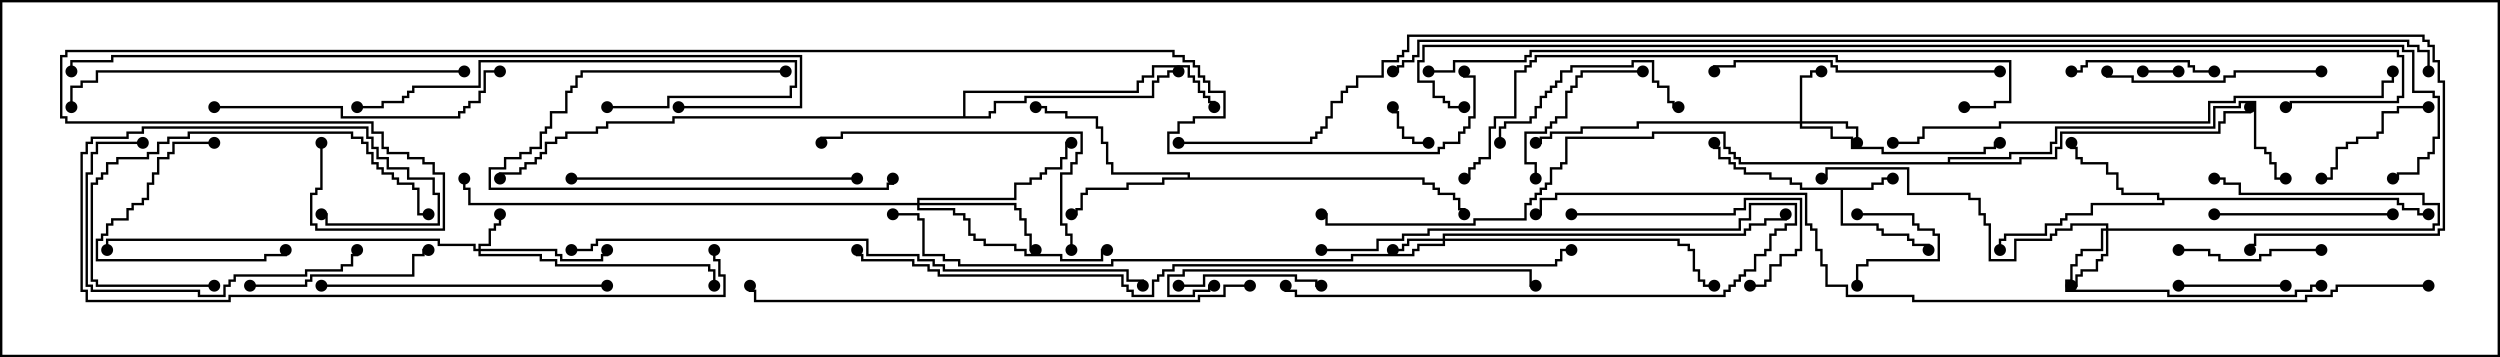 <svg version="1.1" width="105" height="15" xmlns="http://www.w3.org/2000/svg"><path d="M78.593,7.879L78.593,7.664L79.021,7.664L79.021,7.45L79.5,7.45L79.5,7.55L79.121,7.55L79.121,7.764L78.693,7.764L78.693,7.979L77.407,7.979L77.407,9.379L78.907,9.379L78.907,9.593L79.121,9.593L79.121,9.807L80.193,9.807L80.193,10.021L80.407,10.021L80.407,10.236L81.05,10.236L81.05,10.5L80.95,10.5L80.95,10.336L80.307,10.336L80.307,10.121L80.093,10.121L80.093,9.907L79.021,9.907L79.021,9.693L78.807,9.693L78.807,9.479L77.307,9.479L77.307,7.979L75.593,7.979L75.593,7.764L75.164,7.764L75.164,7.55L74.307,7.55L74.307,7.336L73.236,7.336L73.236,7.121L72.807,7.121L72.807,6.907L72.593,6.907L72.593,6.693L72.164,6.693L72.164,6.264L71.95,6.264L71.95,6L72.05,6L72.05,6.164L72.264,6.164L72.264,6.593L72.693,6.593L72.693,6.807L72.907,6.807L72.907,7.021L73.336,7.021L73.336,7.236L74.407,7.236L74.407,7.45L75.264,7.45L75.264,7.664L75.693,7.664L75.693,7.879z" stroke="none"/><path d="M100.764,8.307L100.764,8.521L100.979,8.521L100.979,8.736L101.621,8.736L101.621,8.95L102,8.95L102,9.05L101.521,9.05L101.521,8.836L100.879,8.836L100.879,8.621L100.664,8.621L100.664,8.407L90.907,8.407L90.907,8.621L87.907,8.621L87.907,9.05L86.836,9.05L86.836,9.264L86.621,9.264L86.621,9.479L85.979,9.479L85.979,9.907L84.264,9.907L84.264,10.121L84.05,10.121L84.05,10.5L83.95,10.5L83.95,10.021L84.164,10.021L84.164,9.807L85.879,9.807L85.879,9.379L86.521,9.379L86.521,9.164L86.736,9.164L86.736,8.95L87.807,8.95L87.807,8.521L90.807,8.521L90.807,8.407L90.593,8.407L90.593,8.193L89.093,8.193L89.093,7.979L88.879,7.979L88.879,7.336L88.45,7.336L88.45,6.907L87.379,6.907L87.379,6.693L87.164,6.693L87.164,6.264L86.95,6.264L86.95,6L87.05,6L87.05,6.164L87.264,6.164L87.264,6.593L87.479,6.593L87.479,6.807L88.55,6.807L88.55,7.236L88.979,7.236L88.979,7.879L89.193,7.879L89.193,8.093L90.693,8.093L90.693,8.307z" stroke="none"/><path d="M49.879,7.45L49.879,7.336L46.664,7.336L46.664,6.907L46.45,6.907L46.45,6.05L46.236,6.05L46.236,5.407L46.021,5.407L46.021,4.979L44.736,4.979L44.736,4.764L43.879,4.764L43.879,4.55L43.5,4.55L43.5,4.45L43.979,4.45L43.979,4.664L44.836,4.664L44.836,4.879L46.121,4.879L46.121,5.307L46.336,5.307L46.336,5.95L46.55,5.95L46.55,6.807L46.764,6.807L46.764,7.236L49.979,7.236L49.979,7.45L59.836,7.45L59.836,7.664L60.264,7.664L60.264,7.879L60.479,7.879L60.479,8.093L61.121,8.093L61.121,8.307L61.336,8.307L61.336,8.736L61.55,8.736L61.55,9L61.45,9L61.45,8.836L61.236,8.836L61.236,8.407L61.021,8.407L61.021,8.193L60.379,8.193L60.379,7.979L60.164,7.979L60.164,7.764L59.736,7.764L59.736,7.55L48.907,7.55L48.907,7.764L47.407,7.764L47.407,7.979L45.693,7.979L45.693,8.193L45.479,8.193L45.479,8.836L45.264,8.836L45.264,9.05L45,9.05L45,8.95L45.164,8.95L45.164,8.736L45.379,8.736L45.379,8.093L45.593,8.093L45.593,7.879L47.307,7.879L47.307,7.664L48.807,7.664L48.807,7.45z" stroke="none"/><path d="M40.45,4.879L40.45,3.807L47.736,3.807L47.736,3.379L47.95,3.379L47.95,3.164L48.379,3.164L48.379,2.736L49.979,2.736L49.979,3.164L50.193,3.164L50.193,3.379L50.407,3.379L50.407,3.807L50.621,3.807L50.621,4.021L50.836,4.021L50.836,4.236L51.05,4.236L51.05,4.5L50.95,4.5L50.95,4.336L50.736,4.336L50.736,4.121L50.521,4.121L50.521,3.907L50.307,3.907L50.307,3.479L50.093,3.479L50.093,3.264L49.879,3.264L49.879,2.836L48.479,2.836L48.479,3.264L48.05,3.264L48.05,3.479L47.836,3.479L47.836,3.907L40.55,3.907L40.55,4.879L41.521,4.879L41.521,4.664L41.736,4.664L41.736,4.236L43.021,4.236L43.021,4.021L48.379,4.021L48.379,3.379L48.593,3.379L48.593,3.164L49.021,3.164L49.021,2.95L49.5,2.95L49.5,3.05L49.121,3.05L49.121,3.264L48.693,3.264L48.693,3.479L48.479,3.479L48.479,4.121L43.121,4.121L43.121,4.336L41.836,4.336L41.836,4.764L41.621,4.764L41.621,4.979L28.336,4.979L28.336,5.193L25.55,5.193L25.55,5.407L25.121,5.407L25.121,5.621L23.836,5.621L23.836,5.836L23.407,5.836L23.407,6.05L22.979,6.05L22.979,6.479L22.764,6.479L22.764,6.693L22.55,6.693L22.55,6.907L22.121,6.907L22.121,7.121L21.907,7.121L21.907,7.336L21.05,7.336L21.05,7.5L20.95,7.5L20.95,7.236L21.807,7.236L21.807,7.021L22.021,7.021L22.021,6.807L22.45,6.807L22.45,6.593L22.664,6.593L22.664,6.379L22.879,6.379L22.879,5.95L23.307,5.95L23.307,5.736L23.736,5.736L23.736,5.521L25.021,5.521L25.021,5.307L25.45,5.307L25.45,5.093L28.236,5.093L28.236,4.879z" stroke="none"/><path d="M81.807,6.807L81.807,6.593L84.379,6.593L84.379,6.379L86.093,6.379L86.093,5.95L86.307,5.95L86.307,5.307L92.95,5.307L92.95,4.45L94.021,4.45L94.021,4.236L94.764,4.236L94.764,6.164L95.193,6.164L95.193,6.379L95.407,6.379L95.407,6.807L95.621,6.807L95.621,7.45L96,7.45L96,7.55L95.521,7.55L95.521,6.907L95.307,6.907L95.307,6.479L95.093,6.479L95.093,6.264L94.664,6.264L94.664,4.336L94.121,4.336L94.121,4.55L93.05,4.55L93.05,5.407L86.407,5.407L86.407,6.05L86.193,6.05L86.193,6.479L84.479,6.479L84.479,6.693L81.907,6.693L81.907,6.807L84.807,6.807L84.807,6.593L86.307,6.593L86.307,6.164L86.521,6.164L86.521,5.521L93.164,5.521L93.164,5.093L93.379,5.093L93.379,4.664L94.45,4.664L94.45,4.5L94.55,4.5L94.55,4.764L93.479,4.764L93.479,5.193L93.264,5.193L93.264,5.621L86.621,5.621L86.621,6.264L86.407,6.264L86.407,6.693L84.907,6.693L84.907,6.907L73.021,6.907L73.021,6.693L72.807,6.693L72.807,6.479L72.593,6.479L72.593,6.264L72.379,6.264L72.379,5.621L69.479,5.621L69.479,5.836L65.836,5.836L65.836,6.907L65.621,6.907L65.621,7.121L65.193,7.121L65.193,7.764L64.979,7.764L64.979,7.979L64.764,7.979L64.764,8.193L64.55,8.193L64.55,8.407L64.336,8.407L64.336,8.621L64.121,8.621L64.121,9.264L61.979,9.264L61.979,9.479L55.664,9.479L55.664,9.05L55.5,9.05L55.5,8.95L55.764,8.95L55.764,9.379L61.879,9.379L61.879,9.164L64.021,9.164L64.021,8.521L64.236,8.521L64.236,8.307L64.45,8.307L64.45,8.093L64.664,8.093L64.664,7.879L64.879,7.879L64.879,7.664L65.093,7.664L65.093,7.021L65.521,7.021L65.521,6.807L65.736,6.807L65.736,5.736L69.379,5.736L69.379,5.521L72.479,5.521L72.479,6.164L72.693,6.164L72.693,6.379L72.907,6.379L72.907,6.593L73.121,6.593L73.121,6.807z" stroke="none"/><path d="M20.093,10.45L20.093,10.236L20.521,10.236L20.521,9.593L20.736,9.593L20.736,9.379L20.95,9.379L20.95,9L21.05,9L21.05,9.479L20.836,9.479L20.836,9.693L20.621,9.693L20.621,10.336L20.193,10.336L20.193,10.45L23.407,10.45L23.407,10.664L23.621,10.664L23.621,10.879L25.236,10.879L25.236,10.664L25.45,10.664L25.45,10.5L25.55,10.5L25.55,10.764L25.336,10.764L25.336,10.979L23.521,10.979L23.521,10.764L23.307,10.764L23.307,10.55L20.193,10.55L20.193,10.664L22.764,10.664L22.764,10.879L23.407,10.879L23.407,11.093L29.836,11.093L29.836,11.307L30.05,11.307L30.05,12L29.95,12L29.95,11.407L29.736,11.407L29.736,11.193L23.307,11.193L23.307,10.979L22.664,10.979L22.664,10.764L20.093,10.764L20.093,10.55L19.879,10.55L19.879,10.336L18.379,10.336L18.379,10.121L4.55,10.121L4.55,10.5L4.45,10.5L4.45,10.021L18.479,10.021L18.479,10.236L19.979,10.236L19.979,10.45z" stroke="none"/><path d="M60.593,10.021L60.593,9.807L73.236,9.807L73.236,9.593L73.45,9.593L73.45,9.379L74.093,9.379L74.093,9.164L74.95,9.164L74.95,9L75.05,9L75.05,9.264L74.193,9.264L74.193,9.479L73.55,9.479L73.55,9.693L73.336,9.693L73.336,9.907L60.693,9.907L60.693,10.021L70.55,10.021L70.55,10.236L70.979,10.236L70.979,10.45L71.193,10.45L71.193,11.307L71.407,11.307L71.407,11.736L71.621,11.736L71.621,11.95L72,11.95L72,12.05L71.521,12.05L71.521,11.836L71.307,11.836L71.307,11.407L71.093,11.407L71.093,10.55L70.879,10.55L70.879,10.336L70.45,10.336L70.45,10.121L60.693,10.121L60.693,10.336L59.621,10.336L59.621,10.55L59.407,10.55L59.407,10.764L56.836,10.764L56.836,10.979L46.764,10.979L46.764,11.193L40.236,11.193L40.236,10.979L39.593,10.979L39.593,10.764L38.736,10.764L38.736,9.264L38.521,9.264L38.521,9.05L37.5,9.05L37.5,8.95L38.621,8.95L38.621,9.164L38.836,9.164L38.836,10.664L39.693,10.664L39.693,10.879L40.336,10.879L40.336,11.093L46.664,11.093L46.664,10.879L56.736,10.879L56.736,10.664L59.307,10.664L59.307,10.45L59.521,10.45L59.521,10.236L60.593,10.236L60.593,10.121L59.193,10.121L59.193,10.336L58.979,10.336L58.979,10.55L58.5,10.55L58.5,10.45L58.879,10.45L58.879,10.236L59.093,10.236L59.093,10.021z" stroke="none"/><path d="M75.593,5.093L75.593,3.164L76.021,3.164L76.021,2.95L76.5,2.95L76.5,3.05L76.121,3.05L76.121,3.264L75.693,3.264L75.693,5.093L77.621,5.093L77.621,5.307L78.05,5.307L78.05,6L77.95,6L77.95,5.407L77.521,5.407L77.521,5.193L75.693,5.193L75.693,5.307L76.979,5.307L76.979,5.736L77.836,5.736L77.836,6.164L79.121,6.164L79.121,6.379L83.307,6.379L83.307,6.164L83.736,6.164L83.736,5.95L84,5.95L84,6.05L83.836,6.05L83.836,6.264L83.407,6.264L83.407,6.479L79.021,6.479L79.021,6.264L77.736,6.264L77.736,5.836L76.879,5.836L76.879,5.407L75.593,5.407L75.593,5.193L68.836,5.193L68.836,5.407L66.479,5.407L66.479,5.621L65.193,5.621L65.193,5.836L64.764,5.836L64.764,6.05L64.5,6.05L64.5,5.95L64.664,5.95L64.664,5.736L65.093,5.736L65.093,5.521L66.379,5.521L66.379,5.307L68.736,5.307L68.736,5.093z" stroke="none"/><path d="M88.45,9.593L88.45,9.479L87.05,9.479L87.05,9.693L86.407,9.693L86.407,9.907L86.193,9.907L86.193,10.121L84.693,10.121L84.693,10.979L83.521,10.979L83.521,9.479L83.307,9.479L83.307,9.05L83.093,9.05L83.093,8.407L82.664,8.407L82.664,8.193L80.093,8.193L80.093,7.121L76.764,7.121L76.764,7.55L76.5,7.55L76.5,7.45L76.664,7.45L76.664,7.021L80.193,7.021L80.193,8.093L82.764,8.093L82.764,8.307L83.193,8.307L83.193,8.95L83.407,8.95L83.407,9.379L83.621,9.379L83.621,10.879L84.593,10.879L84.593,10.021L86.093,10.021L86.093,9.807L86.307,9.807L86.307,9.593L86.95,9.593L86.95,9.379L88.55,9.379L88.55,9.593L102.164,9.593L102.164,9.379L102.379,9.379L102.379,8.621L101.736,8.621L101.736,8.193L94.021,8.193L94.021,7.764L93.379,7.764L93.379,7.55L93,7.55L93,7.45L93.479,7.45L93.479,7.664L94.121,7.664L94.121,8.093L101.836,8.093L101.836,8.521L102.479,8.521L102.479,9.479L102.264,9.479L102.264,9.693L88.55,9.693L88.55,10.764L88.336,10.764L88.336,10.979L88.121,10.979L88.121,11.407L87.479,11.407L87.479,11.621L87.264,11.621L87.264,12.05L87,12.05L87,11.95L87.164,11.95L87.164,11.521L87.379,11.521L87.379,11.307L88.021,11.307L88.021,10.879L88.236,10.879L88.236,10.664L88.45,10.664L88.45,9.693L88.336,9.693L88.336,10.55L87.479,10.55L87.479,10.764L87.264,10.764L87.264,11.193L87.05,11.193L87.05,11.836L86.836,11.836L86.836,12.164L91.121,12.164L91.121,12.379L96.379,12.379L96.379,12.164L97.021,12.164L97.021,11.95L97.5,11.95L97.5,12.05L97.121,12.05L97.121,12.264L96.479,12.264L96.479,12.479L91.021,12.479L91.021,12.264L86.736,12.264L86.736,11.736L86.95,11.736L86.95,11.093L87.164,11.093L87.164,10.664L87.379,10.664L87.379,10.45L88.236,10.45L88.236,9.593z" stroke="none"/><path d="M38.521,8.521L38.521,8.307L42.593,8.307L42.593,7.664L43.236,7.664L43.236,7.45L43.664,7.45L43.664,7.236L43.879,7.236L43.879,7.021L44.521,7.021L44.521,6.593L44.736,6.593L44.736,5.95L45,5.95L45,6.05L44.836,6.05L44.836,6.693L44.621,6.693L44.621,7.121L43.979,7.121L43.979,7.336L43.764,7.336L43.764,7.55L43.336,7.55L43.336,7.764L42.693,7.764L42.693,8.407L38.621,8.407L38.621,8.521L42.693,8.521L42.693,8.736L42.907,8.736L42.907,9.164L43.121,9.164L43.121,9.807L43.336,9.807L43.336,10.45L43.5,10.45L43.5,10.55L43.236,10.55L43.236,9.907L43.021,9.907L43.021,9.264L42.807,9.264L42.807,8.836L42.593,8.836L42.593,8.621L38.621,8.621L38.621,8.736L40.121,8.736L40.121,8.95L40.55,8.95L40.55,9.164L40.764,9.164L40.764,9.807L40.979,9.807L40.979,10.021L41.407,10.021L41.407,10.236L42.693,10.236L42.693,10.45L43.121,10.45L43.121,10.664L44.621,10.664L44.621,10.879L46.236,10.879L46.236,10.45L46.5,10.45L46.5,10.55L46.336,10.55L46.336,10.979L44.521,10.979L44.521,10.764L43.021,10.764L43.021,10.55L42.593,10.55L42.593,10.336L41.307,10.336L41.307,10.121L40.879,10.121L40.879,9.907L40.664,9.907L40.664,9.264L40.45,9.264L40.45,9.05L40.021,9.05L40.021,8.836L38.521,8.836L38.521,8.621L19.664,8.621L19.664,7.979L19.45,7.979L19.45,7.5L19.55,7.5L19.55,7.879L19.764,7.879L19.764,8.521z" stroke="none"/><path d="M90,3.05L90,2.95L91.5,2.95L91.5,3.05z" stroke="none"/><path d="M55.5,10.55L55.5,10.45L57.807,10.45L57.807,10.021L58.879,10.021L58.879,9.807L59.95,9.807L59.95,9.593L73.021,9.593L73.021,9.164L73.45,9.164L73.45,8.521L75.479,8.521L75.479,9.479L75.05,9.479L75.05,9.693L74.621,9.693L74.621,9.907L74.407,9.907L74.407,10.55L74.193,10.55L74.193,10.764L73.764,10.764L73.764,11.407L73.336,11.407L73.336,11.621L73.121,11.621L73.121,11.836L72.907,11.836L72.907,12.05L72.693,12.05L72.693,12.264L72.479,12.264L72.479,12.479L54.379,12.479L54.379,12.264L53.95,12.264L53.95,12L54.05,12L54.05,12.164L54.479,12.164L54.479,12.379L72.379,12.379L72.379,12.164L72.593,12.164L72.593,11.95L72.807,11.95L72.807,11.736L73.021,11.736L73.021,11.521L73.236,11.521L73.236,11.307L73.664,11.307L73.664,10.664L74.093,10.664L74.093,10.45L74.307,10.45L74.307,9.807L74.521,9.807L74.521,9.593L74.95,9.593L74.95,9.379L75.379,9.379L75.379,8.621L73.55,8.621L73.55,9.264L73.121,9.264L73.121,9.693L60.05,9.693L60.05,9.907L58.979,9.907L58.979,10.121L57.907,10.121L57.907,10.55z" stroke="none"/><path d="M60,5.95L60,6.05L59.307,6.05L59.307,5.836L58.879,5.836L58.879,5.407L58.664,5.407L58.664,4.764L58.45,4.764L58.45,4.5L58.55,4.5L58.55,4.664L58.764,4.664L58.764,5.307L58.979,5.307L58.979,5.736L59.407,5.736L59.407,5.95z" stroke="none"/><path d="M78,9.05L78,8.95L80.407,8.95L80.407,9.379L80.621,9.379L80.621,9.593L81.264,9.593L81.264,9.807L81.479,9.807L81.479,10.979L78.479,10.979L78.479,11.193L78.05,11.193L78.05,12L77.95,12L77.95,11.093L78.379,11.093L78.379,10.879L81.379,10.879L81.379,9.907L81.164,9.907L81.164,9.693L80.521,9.693L80.521,9.479L80.307,9.479L80.307,9.05z" stroke="none"/><path d="M96,11.95L96,12.05L91.5,12.05L91.5,11.95z" stroke="none"/><path d="M9,5.95L9,6.05L7.336,6.05L7.336,6.479L7.121,6.479L7.121,6.693L6.693,6.693L6.693,7.336L6.479,7.336L6.479,7.764L6.264,7.764L6.264,8.407L6.05,8.407L6.05,8.621L5.621,8.621L5.621,8.836L5.407,8.836L5.407,9.264L4.764,9.264L4.764,9.479L4.55,9.479L4.55,9.907L4.336,9.907L4.336,10.121L4.121,10.121L4.121,10.879L11.093,10.879L11.093,10.664L11.95,10.664L11.95,10.5L12.05,10.5L12.05,10.764L11.193,10.764L11.193,10.979L4.021,10.979L4.021,10.021L4.236,10.021L4.236,9.807L4.45,9.807L4.45,9.379L4.664,9.379L4.664,9.164L5.307,9.164L5.307,8.736L5.521,8.736L5.521,8.521L5.95,8.521L5.95,8.307L6.164,8.307L6.164,7.664L6.379,7.664L6.379,7.236L6.593,7.236L6.593,6.593L7.021,6.593L7.021,6.379L7.236,6.379L7.236,5.95z" stroke="none"/><path d="M102,4.45L102,4.55L100.764,4.55L100.764,4.764L100.121,4.764L100.121,5.621L99.907,5.621L99.907,5.836L99.05,5.836L99.05,6.05L98.621,6.05L98.621,6.264L98.193,6.264L98.193,7.121L97.979,7.121L97.979,7.55L97.5,7.55L97.5,7.45L97.879,7.45L97.879,7.021L98.093,7.021L98.093,6.164L98.521,6.164L98.521,5.95L98.95,5.95L98.95,5.736L99.807,5.736L99.807,5.521L100.021,5.521L100.021,4.664L100.664,4.664L100.664,4.45z" stroke="none"/><path d="M55.5,11.95L55.5,12.05L55.236,12.05L55.236,11.836L54.379,11.836L54.379,11.621L50.621,11.621L50.621,12.05L49.5,12.05L49.5,11.95L50.521,11.95L50.521,11.521L54.479,11.521L54.479,11.736L55.336,11.736L55.336,11.95z" stroke="none"/><path d="M97.5,10.45L97.5,10.55L95.407,10.55L95.407,10.764L94.979,10.764L94.979,10.979L93.164,10.979L93.164,10.764L92.736,10.764L92.736,10.55L91.5,10.55L91.5,10.45L92.836,10.45L92.836,10.664L93.264,10.664L93.264,10.879L94.879,10.879L94.879,10.664L95.307,10.664L95.307,10.45z" stroke="none"/><path d="M93,2.95L93,3.05L92.093,3.05L92.093,2.836L91.879,2.836L91.879,2.621L87.693,2.621L87.693,2.836L87.479,2.836L87.479,3.05L87,3.05L87,2.95L87.379,2.95L87.379,2.736L87.593,2.736L87.593,2.521L91.979,2.521L91.979,2.736L92.193,2.736L92.193,2.95z" stroke="none"/><path d="M33,2.95L33,3.05L24.479,3.05L24.479,3.264L24.264,3.264L24.264,3.693L24.05,3.693L24.05,3.907L23.836,3.907L23.836,4.764L23.193,4.764L23.193,5.407L22.979,5.407L22.979,5.621L22.764,5.621L22.764,6.264L22.336,6.264L22.336,6.479L21.907,6.479L21.907,6.693L21.264,6.693L21.264,7.121L20.621,7.121L20.621,7.879L37.236,7.879L37.236,7.664L37.45,7.664L37.45,7.5L37.55,7.5L37.55,7.764L37.336,7.764L37.336,7.979L20.521,7.979L20.521,7.021L21.164,7.021L21.164,6.593L21.807,6.593L21.807,6.379L22.236,6.379L22.236,6.164L22.664,6.164L22.664,5.521L22.879,5.521L22.879,5.307L23.093,5.307L23.093,4.664L23.736,4.664L23.736,3.807L23.95,3.807L23.95,3.593L24.164,3.593L24.164,3.164L24.379,3.164L24.379,2.95z" stroke="none"/><path d="M69,2.95L69,3.05L66.479,3.05L66.479,3.264L66.264,3.264L66.264,3.693L66.05,3.693L66.05,3.907L65.836,3.907L65.836,4.979L65.407,4.979L65.407,5.193L65.193,5.193L65.193,5.407L64.979,5.407L64.979,5.621L64.121,5.621L64.121,6.807L64.55,6.807L64.55,7.5L64.45,7.5L64.45,6.907L64.021,6.907L64.021,5.521L64.879,5.521L64.879,5.307L65.093,5.307L65.093,5.093L65.307,5.093L65.307,4.879L65.736,4.879L65.736,3.807L65.95,3.807L65.95,3.593L66.164,3.593L66.164,3.164L66.379,3.164L66.379,2.95z" stroke="none"/><path d="M100.5,8.95L100.5,9.05L93,9.05L93,8.95z" stroke="none"/><path d="M10.5,12.05L10.5,11.95L12.807,11.95L12.807,11.736L13.021,11.736L13.021,11.521L17.307,11.521L17.307,10.664L17.736,10.664L17.736,10.45L18,10.45L18,10.55L17.836,10.55L17.836,10.764L17.407,10.764L17.407,11.621L13.121,11.621L13.121,11.836L12.907,11.836L12.907,12.05z" stroke="none"/><path d="M63.05,6L62.95,6L62.95,5.307L63.164,5.307L63.164,5.093L64.236,5.093L64.236,4.879L64.45,4.879L64.45,4.45L64.664,4.45L64.664,4.021L64.879,4.021L64.879,3.807L65.093,3.807L65.093,3.593L65.307,3.593L65.307,3.379L65.521,3.379L65.521,2.95L65.95,2.95L65.95,2.736L68.521,2.736L68.521,2.521L69.479,2.521L69.479,3.379L69.693,3.379L69.693,3.593L70.121,3.593L70.121,4.236L70.336,4.236L70.336,4.45L70.5,4.45L70.5,4.55L70.236,4.55L70.236,4.336L70.021,4.336L70.021,3.693L69.593,3.693L69.593,3.479L69.379,3.479L69.379,2.621L68.621,2.621L68.621,2.836L66.05,2.836L66.05,3.05L65.621,3.05L65.621,3.479L65.407,3.479L65.407,3.693L65.193,3.693L65.193,3.907L64.979,3.907L64.979,4.121L64.764,4.121L64.764,4.55L64.55,4.55L64.55,4.979L64.336,4.979L64.336,5.193L63.264,5.193L63.264,5.407L63.05,5.407z" stroke="none"/><path d="M66,9.05L66,8.95L72.807,8.95L72.807,8.736L73.236,8.736L73.236,8.307L75.693,8.307L75.693,10.55L75.479,10.55L75.479,10.764L74.836,10.764L74.836,11.193L74.407,11.193L74.407,11.836L74.193,11.836L74.193,12.05L73.5,12.05L73.5,11.95L74.093,11.95L74.093,11.736L74.307,11.736L74.307,11.093L74.736,11.093L74.736,10.664L75.379,10.664L75.379,10.45L75.593,10.45L75.593,8.407L73.336,8.407L73.336,8.836L72.907,8.836L72.907,9.05z" stroke="none"/><path d="M97.5,2.95L97.5,3.05L93.907,3.05L93.907,3.264L93.479,3.264L93.479,3.479L89.521,3.479L89.521,3.264L88.45,3.264L88.45,3L88.55,3L88.55,3.164L89.621,3.164L89.621,3.379L93.379,3.379L93.379,3.164L93.807,3.164L93.807,2.95z" stroke="none"/><path d="M9,11.95L9,12.05L4.021,12.05L4.021,11.836L3.807,11.836L3.807,7.664L4.021,7.664L4.021,7.45L4.236,7.45L4.236,7.236L4.45,7.236L4.45,6.807L4.879,6.807L4.879,6.593L6.164,6.593L6.164,6.379L6.593,6.379L6.593,5.95L7.021,5.95L7.021,5.736L7.879,5.736L7.879,5.521L14.836,5.521L14.836,5.736L15.264,5.736L15.264,5.95L15.479,5.95L15.479,6.379L15.693,6.379L15.693,6.807L15.907,6.807L15.907,7.021L16.121,7.021L16.121,7.236L16.55,7.236L16.55,7.45L16.764,7.45L16.764,7.664L17.407,7.664L17.407,7.879L17.621,7.879L17.621,8.95L18,8.95L18,9.05L17.521,9.05L17.521,7.979L17.307,7.979L17.307,7.764L16.664,7.764L16.664,7.55L16.45,7.55L16.45,7.336L16.021,7.336L16.021,7.121L15.807,7.121L15.807,6.907L15.593,6.907L15.593,6.479L15.379,6.479L15.379,6.05L15.164,6.05L15.164,5.836L14.736,5.836L14.736,5.621L7.979,5.621L7.979,5.836L7.121,5.836L7.121,6.05L6.693,6.05L6.693,6.479L6.264,6.479L6.264,6.693L4.979,6.693L4.979,6.907L4.55,6.907L4.55,7.336L4.336,7.336L4.336,7.55L4.121,7.55L4.121,7.764L3.907,7.764L3.907,11.736L4.121,11.736L4.121,11.95z" stroke="none"/><path d="M6,5.95L6,6.05L4.121,6.05L4.121,6.479L3.907,6.479L3.907,7.336L3.693,7.336L3.693,11.95L3.907,11.95L3.907,12.164L8.407,12.164L8.407,12.379L9.379,12.379L9.379,11.95L9.593,11.95L9.593,11.736L9.807,11.736L9.807,11.521L12.807,11.521L12.807,11.307L14.307,11.307L14.307,11.093L14.736,11.093L14.736,10.664L14.95,10.664L14.95,10.5L15.05,10.5L15.05,10.764L14.836,10.764L14.836,11.193L14.407,11.193L14.407,11.407L12.907,11.407L12.907,11.621L9.907,11.621L9.907,11.836L9.693,11.836L9.693,12.05L9.479,12.05L9.479,12.479L8.307,12.479L8.307,12.264L3.807,12.264L3.807,12.05L3.593,12.05L3.593,7.236L3.807,7.236L3.807,6.379L4.021,6.379L4.021,5.95z" stroke="none"/><path d="M25.5,4.55L25.5,4.45L28.021,4.45L28.021,4.021L33.164,4.021L33.164,3.593L33.379,3.593L33.379,2.621L20.193,2.621L20.193,3.693L17.407,3.693L17.407,3.907L17.193,3.907L17.193,4.121L16.979,4.121L16.979,4.336L16.121,4.336L16.121,4.55L15,4.55L15,4.45L16.021,4.45L16.021,4.236L16.879,4.236L16.879,4.021L17.093,4.021L17.093,3.807L17.307,3.807L17.307,3.593L20.093,3.593L20.093,2.521L33.479,2.521L33.479,3.693L33.264,3.693L33.264,4.121L28.121,4.121L28.121,4.55z" stroke="none"/><path d="M45.05,10.5L44.95,10.5L44.95,9.907L44.736,9.907L44.736,9.479L44.521,9.479L44.521,7.236L44.95,7.236L44.95,6.807L45.164,6.807L45.164,6.379L45.379,6.379L45.379,5.621L35.407,5.621L35.407,5.836L34.55,5.836L34.55,6L34.45,6L34.45,5.736L35.307,5.736L35.307,5.521L45.479,5.521L45.479,6.479L45.264,6.479L45.264,6.907L45.05,6.907L45.05,7.336L44.621,7.336L44.621,9.379L44.836,9.379L44.836,9.807L45.05,9.807z" stroke="none"/><path d="M13.5,12.05L13.5,11.95L25.5,11.95L25.5,12.05z" stroke="none"/><path d="M84,2.95L84,3.05L77.093,3.05L77.093,2.836L76.879,2.836L76.879,2.621L72.907,2.621L72.907,2.836L72.05,2.836L72.05,3L71.95,3L71.95,2.736L72.807,2.736L72.807,2.521L76.979,2.521L76.979,2.736L77.193,2.736L77.193,2.95z" stroke="none"/><path d="M24,7.55L24,7.45L36,7.45L36,7.55z" stroke="none"/><path d="M9,4.55L9,4.45L14.407,4.45L14.407,4.879L19.236,4.879L19.236,4.664L19.45,4.664L19.45,4.45L19.664,4.45L19.664,4.236L20.093,4.236L20.093,3.807L20.307,3.807L20.307,2.95L21,2.95L21,3.05L20.407,3.05L20.407,3.907L20.193,3.907L20.193,4.336L19.764,4.336L19.764,4.55L19.55,4.55L19.55,4.764L19.336,4.764L19.336,4.979L14.307,4.979L14.307,4.55z" stroke="none"/><path d="M51,11.95L51,12.05L50.836,12.05L50.836,12.264L50.193,12.264L50.193,12.479L49.021,12.479L49.021,11.521L49.664,11.521L49.664,11.307L64.336,11.307L64.336,11.95L64.5,11.95L64.5,12.05L64.236,12.05L64.236,11.407L49.764,11.407L49.764,11.621L49.121,11.621L49.121,12.379L50.093,12.379L50.093,12.164L50.736,12.164L50.736,11.95z" stroke="none"/><path d="M19.5,2.95L19.5,3.05L4.121,3.05L4.121,3.479L3.479,3.479L3.479,3.693L3.05,3.693L3.05,4.5L2.95,4.5L2.95,3.593L3.379,3.593L3.379,3.379L4.021,3.379L4.021,2.95z" stroke="none"/><path d="M29.95,10.5L30.05,10.5L30.05,10.879L30.264,10.879L30.264,11.521L30.479,11.521L30.479,12.479L9.693,12.479L9.693,12.693L3.593,12.693L3.593,12.264L3.379,12.264L3.379,6.379L3.593,6.379L3.593,5.95L3.807,5.95L3.807,5.736L5.307,5.736L5.307,5.521L5.95,5.521L5.95,5.307L15.479,5.307L15.479,5.736L15.693,5.736L15.693,6.164L15.907,6.164L15.907,6.593L16.336,6.593L16.336,7.021L17.193,7.021L17.193,7.45L18.264,7.45L18.264,8.093L18.479,8.093L18.479,9.479L13.664,9.479L13.664,9.05L13.5,9.05L13.5,8.95L13.764,8.95L13.764,9.379L18.379,9.379L18.379,8.193L18.164,8.193L18.164,7.55L17.093,7.55L17.093,7.121L16.236,7.121L16.236,6.693L15.807,6.693L15.807,6.264L15.593,6.264L15.593,5.836L15.379,5.836L15.379,5.407L6.05,5.407L6.05,5.621L5.407,5.621L5.407,5.836L3.907,5.836L3.907,6.05L3.693,6.05L3.693,6.479L3.479,6.479L3.479,12.164L3.693,12.164L3.693,12.593L9.593,12.593L9.593,12.379L30.379,12.379L30.379,11.621L30.164,11.621L30.164,10.979L29.95,10.979z" stroke="none"/><path d="M52.5,11.95L52.5,12.05L51.479,12.05L51.479,12.479L50.407,12.479L50.407,12.693L31.664,12.693L31.664,12.264L31.45,12.264L31.45,12L31.55,12L31.55,12.164L31.764,12.164L31.764,12.593L50.307,12.593L50.307,12.379L51.379,12.379L51.379,11.95z" stroke="none"/><path d="M82.5,4.55L82.5,4.45L83.736,4.45L83.736,4.236L84.379,4.236L84.379,2.621L77.093,2.621L77.093,2.407L64.55,2.407L64.55,2.621L64.336,2.621L64.336,2.836L64.121,2.836L64.121,3.05L63.693,3.05L63.693,4.979L62.836,4.979L62.836,5.407L62.621,5.407L62.621,6.693L62.193,6.693L62.193,6.907L61.979,6.907L61.979,7.121L61.764,7.121L61.764,7.55L61.5,7.55L61.5,7.45L61.664,7.45L61.664,7.021L61.879,7.021L61.879,6.807L62.093,6.807L62.093,6.593L62.521,6.593L62.521,5.307L62.736,5.307L62.736,4.879L63.593,4.879L63.593,2.95L64.021,2.95L64.021,2.736L64.236,2.736L64.236,2.521L64.45,2.521L64.45,2.307L77.193,2.307L77.193,2.521L84.479,2.521L84.479,4.336L83.836,4.336L83.836,4.55z" stroke="none"/><path d="M79.5,6.05L79.5,5.95L80.521,5.95L80.521,5.736L80.736,5.736L80.736,5.307L83.95,5.307L83.95,5.093L92.736,5.093L92.736,4.236L93.807,4.236L93.807,4.021L100.021,4.021L100.021,3.379L100.45,3.379L100.45,3L100.55,3L100.55,3.479L100.121,3.479L100.121,4.121L93.907,4.121L93.907,4.336L92.836,4.336L92.836,5.193L84.05,5.193L84.05,5.407L80.836,5.407L80.836,5.836L80.621,5.836L80.621,6.05z" stroke="none"/><path d="M24,10.55L24,10.45L24.807,10.45L24.807,10.236L25.021,10.236L25.021,10.021L36.479,10.021L36.479,10.664L38.621,10.664L38.621,10.879L39.264,10.879L39.264,11.093L39.693,11.093L39.693,11.307L47.407,11.307L47.407,11.736L48.05,11.736L48.05,12L47.95,12L47.95,11.836L47.307,11.836L47.307,11.407L39.593,11.407L39.593,11.193L39.164,11.193L39.164,10.979L38.521,10.979L38.521,10.764L36.379,10.764L36.379,10.121L25.121,10.121L25.121,10.336L24.907,10.336L24.907,10.55z" stroke="none"/><path d="M28.5,4.55L28.5,4.45L33.593,4.45L33.593,2.407L4.764,2.407L4.764,2.621L3.05,2.621L3.05,3L2.95,3L2.95,2.521L4.664,2.521L4.664,2.307L33.693,2.307L33.693,4.55z" stroke="none"/><path d="M35.95,10.5L36.05,10.5L36.05,10.664L36.264,10.664L36.264,10.879L38.407,10.879L38.407,11.093L39.05,11.093L39.05,11.307L39.479,11.307L39.479,11.521L47.193,11.521L47.193,11.95L47.407,11.95L47.407,12.164L47.621,12.164L47.621,12.379L48.379,12.379L48.379,11.736L48.593,11.736L48.593,11.521L48.807,11.521L48.807,11.307L49.236,11.307L49.236,11.093L65.307,11.093L65.307,10.879L65.521,10.879L65.521,10.45L66,10.45L66,10.55L65.621,10.55L65.621,10.979L65.407,10.979L65.407,11.193L49.336,11.193L49.336,11.407L48.907,11.407L48.907,11.621L48.693,11.621L48.693,11.836L48.479,11.836L48.479,12.479L47.521,12.479L47.521,12.264L47.307,12.264L47.307,12.05L47.093,12.05L47.093,11.621L39.379,11.621L39.379,11.407L38.95,11.407L38.95,11.193L38.307,11.193L38.307,10.979L36.164,10.979L36.164,10.764L35.95,10.764z" stroke="none"/><path d="M60,3.05L60,2.95L61.021,2.95L61.021,2.521L64.021,2.521L64.021,2.307L64.236,2.307L64.236,2.093L100.764,2.093L100.764,2.307L100.979,2.307L100.979,4.121L100.764,4.121L100.764,4.336L96.264,4.336L96.264,4.55L96,4.55L96,4.45L96.164,4.45L96.164,4.236L100.664,4.236L100.664,4.021L100.879,4.021L100.879,2.407L100.664,2.407L100.664,2.193L64.336,2.193L64.336,2.407L64.121,2.407L64.121,2.621L61.121,2.621L61.121,3.05z" stroke="none"/><path d="M102,11.95L102,12.05L98.193,12.05L98.193,12.264L97.979,12.264L97.979,12.479L96.907,12.479L96.907,12.693L80.307,12.693L80.307,12.479L77.521,12.479L77.521,12.05L76.664,12.05L76.664,11.193L76.45,11.193L76.45,10.55L76.236,10.55L76.236,9.693L76.021,9.693L76.021,9.479L75.807,9.479L75.807,8.193L65.407,8.193L65.407,8.407L64.764,8.407L64.764,9.05L64.5,9.05L64.5,8.95L64.664,8.95L64.664,8.307L65.307,8.307L65.307,8.093L75.907,8.093L75.907,9.379L76.121,9.379L76.121,9.593L76.336,9.593L76.336,10.45L76.55,10.45L76.55,11.093L76.764,11.093L76.764,11.95L77.621,11.95L77.621,12.379L80.407,12.379L80.407,12.593L96.807,12.593L96.807,12.379L97.879,12.379L97.879,12.164L98.093,12.164L98.093,11.95z" stroke="none"/><path d="M100.5,7.55L100.5,7.45L100.664,7.45L100.664,7.236L101.521,7.236L101.521,6.593L101.95,6.593L101.95,6.379L102.164,6.379L102.164,5.736L102.379,5.736L102.379,4.121L102.164,4.121L102.164,3.907L101.307,3.907L101.307,2.193L100.879,2.193L100.879,1.979L59.836,1.979L59.836,2.621L59.621,2.621L59.621,3.379L60.264,3.379L60.264,4.021L60.693,4.021L60.693,4.236L60.907,4.236L60.907,4.45L61.5,4.45L61.5,4.55L60.807,4.55L60.807,4.336L60.593,4.336L60.593,4.121L60.164,4.121L60.164,3.479L59.521,3.479L59.521,2.521L59.736,2.521L59.736,1.879L100.979,1.879L100.979,2.093L101.407,2.093L101.407,3.807L102.264,3.807L102.264,4.021L102.479,4.021L102.479,5.836L102.264,5.836L102.264,6.479L102.05,6.479L102.05,6.693L101.621,6.693L101.621,7.336L100.764,7.336L100.764,7.55z" stroke="none"/><path d="M102.05,3L101.95,3L101.95,2.193L101.521,2.193L101.521,1.979L101.093,1.979L101.093,1.764L59.621,1.764L59.621,2.407L59.407,2.407L59.407,2.621L58.979,2.621L58.979,2.836L58.764,2.836L58.764,3.05L58.5,3.05L58.5,2.95L58.664,2.95L58.664,2.736L58.879,2.736L58.879,2.521L59.307,2.521L59.307,2.307L59.521,2.307L59.521,1.664L101.193,1.664L101.193,1.879L101.621,1.879L101.621,2.093L102.05,2.093z" stroke="none"/><path d="M49.5,6.05L49.5,5.95L55.021,5.95L55.021,5.736L55.236,5.736L55.236,5.521L55.45,5.521L55.45,5.307L55.664,5.307L55.664,4.879L55.879,4.879L55.879,4.236L56.307,4.236L56.307,3.807L56.521,3.807L56.521,3.593L56.95,3.593L56.95,3.164L58.021,3.164L58.021,2.521L58.664,2.521L58.664,2.307L58.879,2.307L58.879,2.093L59.093,2.093L59.093,1.45L101.836,1.45L101.836,1.664L102.05,1.664L102.05,1.879L102.264,1.879L102.264,2.521L102.479,2.521L102.479,3.379L102.693,3.379L102.693,9.693L102.479,9.693L102.479,9.907L94.764,9.907L94.764,10.336L94.55,10.336L94.55,10.5L94.45,10.5L94.45,10.236L94.664,10.236L94.664,9.807L102.379,9.807L102.379,9.593L102.593,9.593L102.593,3.479L102.379,3.479L102.379,2.621L102.164,2.621L102.164,1.979L101.95,1.979L101.95,1.764L101.736,1.764L101.736,1.55L59.193,1.55L59.193,2.193L58.979,2.193L58.979,2.407L58.764,2.407L58.764,2.621L58.121,2.621L58.121,3.264L57.05,3.264L57.05,3.693L56.621,3.693L56.621,3.907L56.407,3.907L56.407,4.336L55.979,4.336L55.979,4.979L55.764,4.979L55.764,5.407L55.55,5.407L55.55,5.621L55.336,5.621L55.336,5.836L55.121,5.836L55.121,6.05z" stroke="none"/><path d="M13.45,6L13.55,6L13.55,7.979L13.336,7.979L13.336,8.193L13.121,8.193L13.121,9.379L13.336,9.379L13.336,9.593L18.593,9.593L18.593,7.336L18.164,7.336L18.164,6.907L17.736,6.907L17.736,6.693L17.093,6.693L17.093,6.479L16.236,6.479L16.236,6.264L16.021,6.264L16.021,5.621L15.593,5.621L15.593,5.193L2.736,5.193L2.736,4.979L2.521,4.979L2.521,2.307L2.736,2.307L2.736,2.093L49.336,2.093L49.336,2.307L49.764,2.307L49.764,2.521L50.193,2.521L50.193,2.736L50.407,2.736L50.407,3.164L50.621,3.164L50.621,3.379L50.836,3.379L50.836,3.807L51.479,3.807L51.479,4.979L50.193,4.979L50.193,5.193L49.55,5.193L49.55,5.621L49.121,5.621L49.121,6.379L60.379,6.379L60.379,6.164L60.593,6.164L60.593,5.95L61.236,5.95L61.236,5.521L61.45,5.521L61.45,5.307L61.664,5.307L61.664,4.879L61.879,4.879L61.879,3.264L61.45,3.264L61.45,3L61.55,3L61.55,3.164L61.979,3.164L61.979,4.979L61.764,4.979L61.764,5.407L61.55,5.407L61.55,5.621L61.336,5.621L61.336,6.05L60.693,6.05L60.693,6.264L60.479,6.264L60.479,6.479L49.021,6.479L49.021,5.521L49.45,5.521L49.45,5.093L50.093,5.093L50.093,4.879L51.379,4.879L51.379,3.907L50.736,3.907L50.736,3.479L50.521,3.479L50.521,3.264L50.307,3.264L50.307,2.836L50.093,2.836L50.093,2.621L49.664,2.621L49.664,2.407L49.236,2.407L49.236,2.193L2.836,2.193L2.836,2.407L2.621,2.407L2.621,4.879L2.836,4.879L2.836,5.093L15.693,5.093L15.693,5.521L16.121,5.521L16.121,6.164L16.336,6.164L16.336,6.379L17.193,6.379L17.193,6.593L17.836,6.593L17.836,6.807L18.264,6.807L18.264,7.236L18.693,7.236L18.693,9.693L13.236,9.693L13.236,9.479L13.021,9.479L13.021,8.093L13.236,8.093L13.236,7.879L13.45,7.879z" stroke="none"/><circle cx="79.5" cy="7.5" r="0.25" stroke-width="0" fill="#000" /><circle cx="81" cy="10.5" r="0.25" stroke-width="0" fill="#000" /><circle cx="72" cy="6" r="0.25" stroke-width="0" fill="#000" /><circle cx="87" cy="6" r="0.25" stroke-width="0" fill="#000" /><circle cx="84" cy="10.5" r="0.25" stroke-width="0" fill="#000" /><circle cx="102" cy="9" r="0.25" stroke-width="0" fill="#000" /><circle cx="45" cy="9" r="0.25" stroke-width="0" fill="#000" /><circle cx="43.5" cy="4.5" r="0.25" stroke-width="0" fill="#000" /><circle cx="61.5" cy="9" r="0.25" stroke-width="0" fill="#000" /><circle cx="49.5" cy="3" r="0.25" stroke-width="0" fill="#000" /><circle cx="51" cy="4.5" r="0.25" stroke-width="0" fill="#000" /><circle cx="21" cy="7.5" r="0.25" stroke-width="0" fill="#000" /><circle cx="94.5" cy="4.5" r="0.25" stroke-width="0" fill="#000" /><circle cx="96" cy="7.5" r="0.25" stroke-width="0" fill="#000" /><circle cx="55.5" cy="9" r="0.25" stroke-width="0" fill="#000" /><circle cx="21" cy="9" r="0.25" stroke-width="0" fill="#000" /><circle cx="25.5" cy="10.5" r="0.25" stroke-width="0" fill="#000" /><circle cx="30" cy="12" r="0.25" stroke-width="0" fill="#000" /><circle cx="4.5" cy="10.5" r="0.25" stroke-width="0" fill="#000" /><circle cx="58.5" cy="10.5" r="0.25" stroke-width="0" fill="#000" /><circle cx="72" cy="12" r="0.25" stroke-width="0" fill="#000" /><circle cx="75" cy="9" r="0.25" stroke-width="0" fill="#000" /><circle cx="37.5" cy="9" r="0.25" stroke-width="0" fill="#000" /><circle cx="76.5" cy="3" r="0.25" stroke-width="0" fill="#000" /><circle cx="78" cy="6" r="0.25" stroke-width="0" fill="#000" /><circle cx="84" cy="6" r="0.25" stroke-width="0" fill="#000" /><circle cx="64.5" cy="6" r="0.25" stroke-width="0" fill="#000" /><circle cx="87" cy="12" r="0.25" stroke-width="0" fill="#000" /><circle cx="93" cy="7.5" r="0.25" stroke-width="0" fill="#000" /><circle cx="97.5" cy="12" r="0.25" stroke-width="0" fill="#000" /><circle cx="76.5" cy="7.5" r="0.25" stroke-width="0" fill="#000" /><circle cx="43.5" cy="10.5" r="0.25" stroke-width="0" fill="#000" /><circle cx="45" cy="6" r="0.25" stroke-width="0" fill="#000" /><circle cx="46.5" cy="10.5" r="0.25" stroke-width="0" fill="#000" /><circle cx="19.5" cy="7.5" r="0.25" stroke-width="0" fill="#000" /><circle cx="90" cy="3" r="0.25" stroke-width="0" fill="#000" /><circle cx="91.5" cy="3" r="0.25" stroke-width="0" fill="#000" /><circle cx="55.5" cy="10.5" r="0.25" stroke-width="0" fill="#000" /><circle cx="54" cy="12" r="0.25" stroke-width="0" fill="#000" /><circle cx="60" cy="6" r="0.25" stroke-width="0" fill="#000" /><circle cx="58.5" cy="4.5" r="0.25" stroke-width="0" fill="#000" /><circle cx="78" cy="9" r="0.25" stroke-width="0" fill="#000" /><circle cx="78" cy="12" r="0.25" stroke-width="0" fill="#000" /><circle cx="96" cy="12" r="0.25" stroke-width="0" fill="#000" /><circle cx="91.5" cy="12" r="0.25" stroke-width="0" fill="#000" /><circle cx="9" cy="6" r="0.25" stroke-width="0" fill="#000" /><circle cx="12" cy="10.5" r="0.25" stroke-width="0" fill="#000" /><circle cx="102" cy="4.5" r="0.25" stroke-width="0" fill="#000" /><circle cx="97.5" cy="7.5" r="0.25" stroke-width="0" fill="#000" /><circle cx="55.5" cy="12" r="0.25" stroke-width="0" fill="#000" /><circle cx="49.5" cy="12" r="0.25" stroke-width="0" fill="#000" /><circle cx="97.5" cy="10.5" r="0.25" stroke-width="0" fill="#000" /><circle cx="91.5" cy="10.5" r="0.25" stroke-width="0" fill="#000" /><circle cx="93" cy="3" r="0.25" stroke-width="0" fill="#000" /><circle cx="87" cy="3" r="0.25" stroke-width="0" fill="#000" /><circle cx="33" cy="3" r="0.25" stroke-width="0" fill="#000" /><circle cx="37.5" cy="7.5" r="0.25" stroke-width="0" fill="#000" /><circle cx="69" cy="3" r="0.25" stroke-width="0" fill="#000" /><circle cx="64.5" cy="7.5" r="0.25" stroke-width="0" fill="#000" /><circle cx="100.5" cy="9" r="0.25" stroke-width="0" fill="#000" /><circle cx="93" cy="9" r="0.25" stroke-width="0" fill="#000" /><circle cx="10.5" cy="12" r="0.25" stroke-width="0" fill="#000" /><circle cx="18" cy="10.5" r="0.25" stroke-width="0" fill="#000" /><circle cx="63" cy="6" r="0.25" stroke-width="0" fill="#000" /><circle cx="70.5" cy="4.5" r="0.25" stroke-width="0" fill="#000" /><circle cx="66" cy="9" r="0.25" stroke-width="0" fill="#000" /><circle cx="73.5" cy="12" r="0.25" stroke-width="0" fill="#000" /><circle cx="97.5" cy="3" r="0.25" stroke-width="0" fill="#000" /><circle cx="88.5" cy="3" r="0.25" stroke-width="0" fill="#000" /><circle cx="9" cy="12" r="0.25" stroke-width="0" fill="#000" /><circle cx="18" cy="9" r="0.25" stroke-width="0" fill="#000" /><circle cx="6" cy="6" r="0.25" stroke-width="0" fill="#000" /><circle cx="15" cy="10.5" r="0.25" stroke-width="0" fill="#000" /><circle cx="25.5" cy="4.5" r="0.25" stroke-width="0" fill="#000" /><circle cx="15" cy="4.5" r="0.25" stroke-width="0" fill="#000" /><circle cx="45" cy="10.5" r="0.25" stroke-width="0" fill="#000" /><circle cx="34.5" cy="6" r="0.25" stroke-width="0" fill="#000" /><circle cx="13.5" cy="12" r="0.25" stroke-width="0" fill="#000" /><circle cx="25.5" cy="12" r="0.25" stroke-width="0" fill="#000" /><circle cx="84" cy="3" r="0.25" stroke-width="0" fill="#000" /><circle cx="72" cy="3" r="0.25" stroke-width="0" fill="#000" /><circle cx="24" cy="7.5" r="0.25" stroke-width="0" fill="#000" /><circle cx="36" cy="7.5" r="0.25" stroke-width="0" fill="#000" /><circle cx="9" cy="4.5" r="0.25" stroke-width="0" fill="#000" /><circle cx="21" cy="3" r="0.25" stroke-width="0" fill="#000" /><circle cx="51" cy="12" r="0.25" stroke-width="0" fill="#000" /><circle cx="64.5" cy="12" r="0.25" stroke-width="0" fill="#000" /><circle cx="19.5" cy="3" r="0.25" stroke-width="0" fill="#000" /><circle cx="3" cy="4.5" r="0.25" stroke-width="0" fill="#000" /><circle cx="30" cy="10.5" r="0.25" stroke-width="0" fill="#000" /><circle cx="13.5" cy="9" r="0.25" stroke-width="0" fill="#000" /><circle cx="52.5" cy="12" r="0.25" stroke-width="0" fill="#000" /><circle cx="31.5" cy="12" r="0.25" stroke-width="0" fill="#000" /><circle cx="82.5" cy="4.5" r="0.25" stroke-width="0" fill="#000" /><circle cx="61.5" cy="7.5" r="0.25" stroke-width="0" fill="#000" /><circle cx="79.5" cy="6" r="0.25" stroke-width="0" fill="#000" /><circle cx="100.5" cy="3" r="0.25" stroke-width="0" fill="#000" /><circle cx="24" cy="10.5" r="0.25" stroke-width="0" fill="#000" /><circle cx="48" cy="12" r="0.25" stroke-width="0" fill="#000" /><circle cx="28.5" cy="4.5" r="0.25" stroke-width="0" fill="#000" /><circle cx="3" cy="3" r="0.25" stroke-width="0" fill="#000" /><circle cx="36" cy="10.5" r="0.25" stroke-width="0" fill="#000" /><circle cx="66" cy="10.5" r="0.25" stroke-width="0" fill="#000" /><circle cx="60" cy="3" r="0.25" stroke-width="0" fill="#000" /><circle cx="96" cy="4.5" r="0.25" stroke-width="0" fill="#000" /><circle cx="102" cy="12" r="0.25" stroke-width="0" fill="#000" /><circle cx="64.5" cy="9" r="0.25" stroke-width="0" fill="#000" /><circle cx="100.5" cy="7.5" r="0.25" stroke-width="0" fill="#000" /><circle cx="61.5" cy="4.5" r="0.25" stroke-width="0" fill="#000" /><circle cx="102" cy="3" r="0.25" stroke-width="0" fill="#000" /><circle cx="58.5" cy="3" r="0.25" stroke-width="0" fill="#000" /><circle cx="49.5" cy="6" r="0.25" stroke-width="0" fill="#000" /><circle cx="94.5" cy="10.5" r="0.25" stroke-width="0" fill="#000" /><circle cx="13.5" cy="6" r="0.25" stroke-width="0" fill="#000" /><circle cx="61.5" cy="3" r="0.25" stroke-width="0" fill="#000" /><rect x="0" y="0" width="105" height="15" stroke-width="0.2" stroke="#000" fill="none" /></svg>